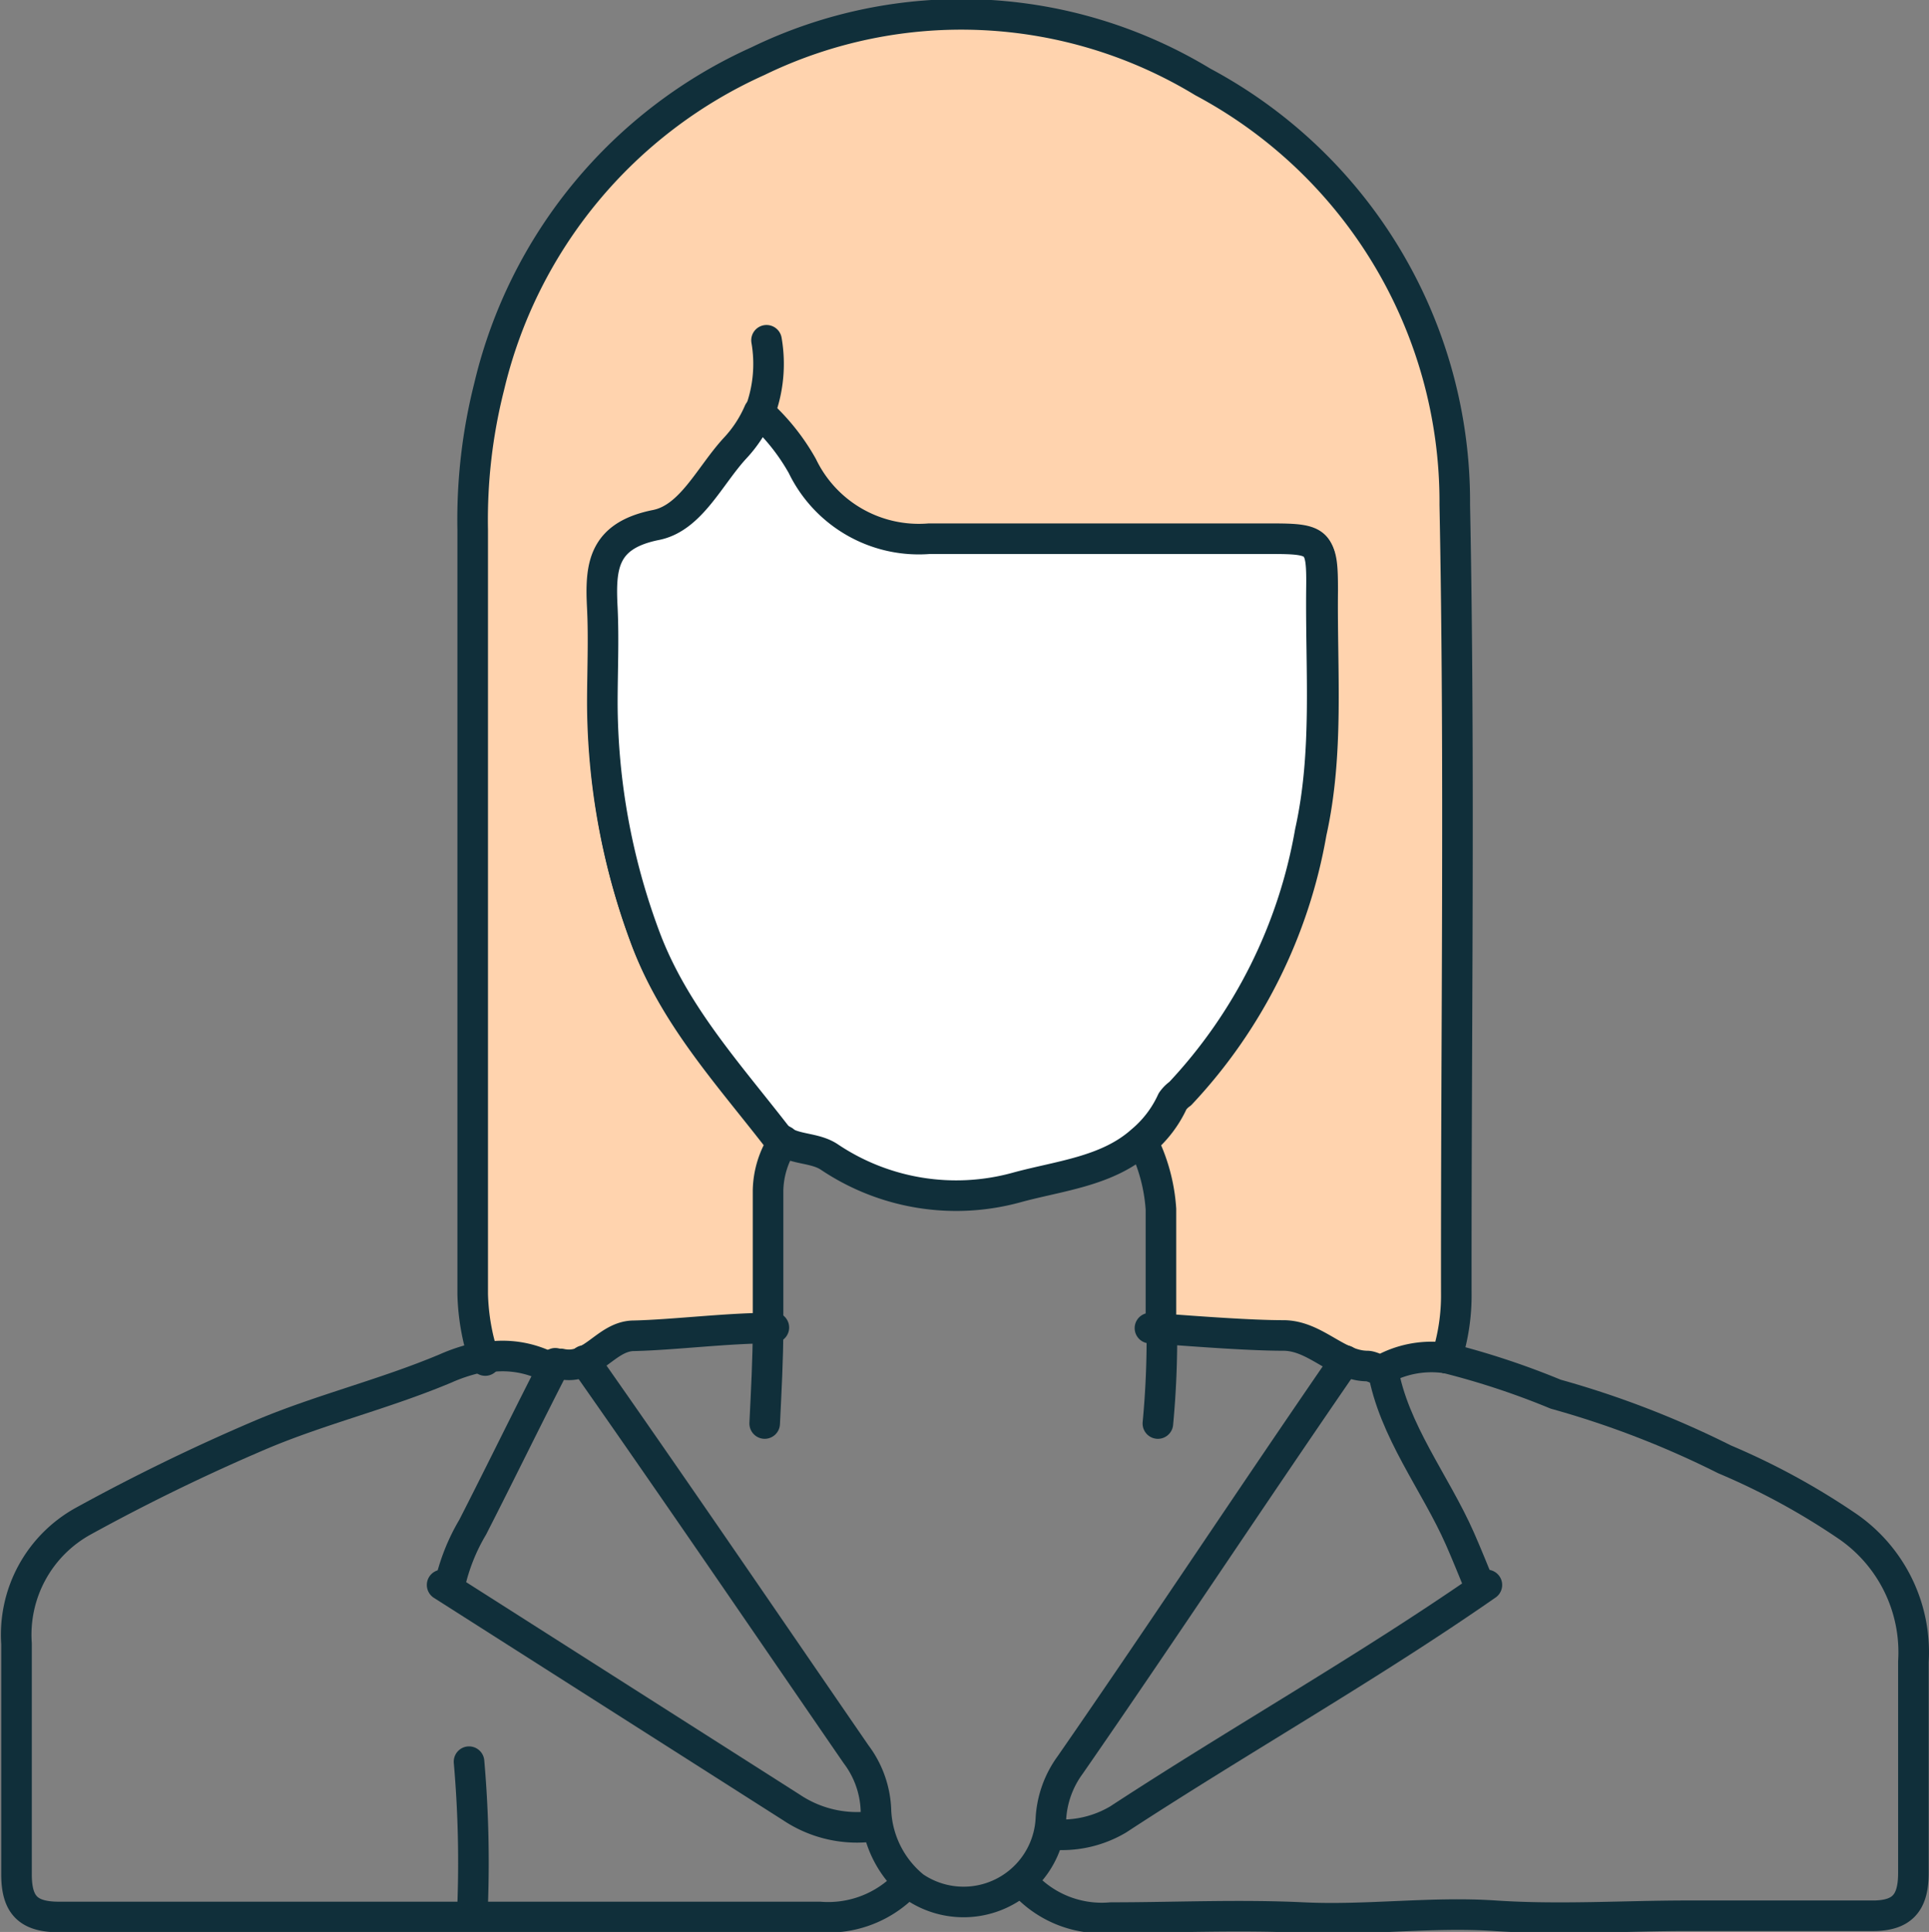 <svg xmlns="http://www.w3.org/2000/svg" viewBox="0 0 63.09 63.19"><rect x="0" y="0" width="63.09" height="63.19" fill="#808080" stroke="none"/><defs><style>.cls-1{fill:#ffd3ae;}.cls-2{fill:none;stroke:#102f3a;stroke-linecap:round;stroke-linejoin:round;}.cls-3{fill:#fff;}</style></defs><g id="Layer_2" data-name="Layer 2"><g id="Layer_1-2" data-name="Layer 1"><path class="cls-1" d="M47.63,42.29a6.71,6.71,0,0,1-.32,2.13,3.31,3.31,0,0,0-2.08.37c-.11.06-.33-.1-.5-.11-1,0-1.7-1-2.76-1s-2.81-.13-4-.22c0-1.32,0-2.62,0-3.91a5.78,5.78,0,0,0-.6-2.21,3.71,3.71,0,0,0,1-1.31,1,1,0,0,1,.25-.25,16.64,16.64,0,0,0,4.27-8.55c.58-2.61.34-5.27.37-7.91,0-1.54-.08-1.63-1.63-1.63H30.41a4.23,4.23,0,0,1-4.15-2.38,6.92,6.92,0,0,0-1.42-1.77,4.13,4.13,0,0,1-.78,1.19c-.83.9-1.44,2.28-2.58,2.51-1.79.35-1.83,1.37-1.76,2.72.06,1,0,2.09,0,3.14a22.05,22.05,0,0,0,1.37,7.54c.92,2.53,2.69,4.46,4.29,6.52a1.08,1.08,0,0,0,.22.21,3,3,0,0,0-.48,1.56c0,1.5,0,3,0,4.51-1.33,0-3.1.22-4.38.25-.93,0-1.37,1.15-2.4.92-.16,0-.38.09-.62,0a3.31,3.31,0,0,0-1.9-.2,7.27,7.27,0,0,1-.36-2.08q0-12.49,0-25A17.74,17.74,0,0,1,16,12.64,15.61,15.61,0,0,1,24.79,2a15.22,15.22,0,0,1,14.55.68,15.57,15.57,0,0,1,8.24,13.83C47.75,25.12,47.62,33.71,47.63,42.29Z"/><path class="cls-2" d="M47.63,42.29a6.71,6.71,0,0,1-.32,2.13,3.31,3.31,0,0,0-2.08.37c-.11.06-.33-.1-.5-.11-1,0-1.7-1-2.76-1s-2.81-.13-4-.22c0-1.32,0-2.62,0-3.91a5.78,5.78,0,0,0-.6-2.21,3.71,3.71,0,0,0,1-1.31,1,1,0,0,1,.25-.25,16.64,16.64,0,0,0,4.27-8.55c.58-2.61.34-5.27.37-7.91,0-1.54-.08-1.63-1.63-1.63H30.41a4.23,4.23,0,0,1-4.15-2.38,6.92,6.92,0,0,0-1.42-1.77,4.13,4.13,0,0,1-.78,1.19c-.83.9-1.44,2.28-2.58,2.51-1.79.35-1.83,1.37-1.76,2.72.06,1,0,2.09,0,3.14a22.05,22.05,0,0,0,1.37,7.54c.92,2.53,2.69,4.46,4.29,6.52a1.08,1.08,0,0,0,.22.21,3,3,0,0,0-.48,1.56c0,1.5,0,3,0,4.51-1.33,0-3.1.22-4.38.25-.93,0-1.37,1.15-2.4.92-.16,0-.38.09-.62,0a3.31,3.31,0,0,0-1.9-.2,7.27,7.27,0,0,1-.36-2.08q0-12.49,0-25A17.74,17.74,0,0,1,16,12.64,15.61,15.61,0,0,1,24.79,2a15.22,15.22,0,0,1,14.55.68,15.57,15.57,0,0,1,8.24,13.83C47.75,25.12,47.62,33.71,47.63,42.29Z"/><path class="cls-2" d="M15.87,44.5s0-.08,0-.13"/><path class="cls-2" d="M47.31,44.42s0,0,0,0"/><path class="cls-2" d="M15.82,44.37a5.62,5.62,0,0,0-1.25.39c-2,.84-4.05,1.33-6,2.15a64.68,64.68,0,0,0-5.86,2.85,4.24,4.24,0,0,0-2.17,4c0,2.52,0,5,0,7.54,0,1,.37,1.4,1.39,1.4,4,0,8,0,11.94,0,4.31,0,8.62,0,12.94,0a3.52,3.52,0,0,0,2.64-.9"/><path class="cls-2" d="M25.31,43.42h-.19"/><path class="cls-2" d="M47.31,44.42a25.72,25.72,0,0,1,3.57,1.18,30.57,30.57,0,0,1,5.52,2.13,23.09,23.09,0,0,1,4.05,2.21,5,5,0,0,1,2.13,4.41c0,2.3,0,4.61,0,6.91,0,1-.38,1.42-1.4,1.4-2,0-4,0-6,0s-4.2.14-6.28,0-4.18.16-6.28.06-4.19,0-6.28,0a3.44,3.44,0,0,1-2.64-.9"/><path class="cls-2" d="M38,43.44l-.39,0"/><path class="cls-3" d="M42.85,27.21a16.68,16.68,0,0,1-4.27,8.55,1,1,0,0,0-.25.25,3.8,3.8,0,0,1-1,1.31c-1.12,1-2.7,1.14-4.08,1.52a7.45,7.45,0,0,1-6.12-1c-.56-.37-1.34-.19-1.77-.75-1.6-2.06-3.37-4-4.29-6.52a22.14,22.14,0,0,1-1.37-7.54c0-1.05.05-2.1,0-3.14-.06-1.35,0-2.37,1.76-2.73,1.15-.22,1.75-1.61,2.58-2.5a4.13,4.13,0,0,0,.78-1.19,6.92,6.92,0,0,1,1.42,1.77,4.23,4.23,0,0,0,4.15,2.38H41.59c1.55,0,1.65.08,1.63,1.63C43.19,21.94,43.43,24.6,42.85,27.21Z"/><path class="cls-2" d="M42.85,27.21a16.64,16.64,0,0,1-4.27,8.55,1,1,0,0,0-.25.25,3.71,3.71,0,0,1-1,1.31c-1.12,1-2.7,1.14-4.08,1.52a7.44,7.44,0,0,1-6.13-1c-.47-.31-1.1-.23-1.54-.54a1.08,1.08,0,0,1-.22-.21c-1.6-2.06-3.37-4-4.29-6.52a22.05,22.05,0,0,1-1.37-7.54c0-1.05.05-2.1,0-3.14-.07-1.35,0-2.37,1.76-2.72,1.14-.23,1.75-1.61,2.58-2.51a4.13,4.13,0,0,0,.78-1.19,6.92,6.92,0,0,1,1.42,1.77,4.23,4.23,0,0,0,4.15,2.38H41.59c1.55,0,1.65.09,1.63,1.63C43.19,21.94,43.43,24.6,42.85,27.21Z"/><path class="cls-2" d="M25.07,11.13a4.51,4.51,0,0,1-.23,2.38"/><path class="cls-2" d="M44,44.5c-3,4.35-6,8.9-9,13.23a3.28,3.28,0,0,0-.63,1.77,2.86,2.86,0,0,1-4.47,2.21,3.39,3.39,0,0,1-1.25-2.46A3.22,3.22,0,0,0,28,57.38c-2.93-4.26-5.92-8.65-8.89-12.88"/><path class="cls-2" d="M48.63,51.84c-3.91,2.72-8.07,5.06-12.06,7.67a3.6,3.6,0,0,1-2.14.49"/><path class="cls-2" d="M14.46,51.84l11.43,7.28a3.85,3.85,0,0,0,2.51.63"/><path class="cls-2" d="M18.16,44.59c-.88,1.71-1.82,3.64-2.7,5.36a6.44,6.44,0,0,0-.75,1.89"/><path class="cls-2" d="M45.23,44.79c.34,2,1.72,3.72,2.52,5.54.22.5.42,1,.63,1.51"/><path class="cls-2" d="M25.12,43.41c0,1.05-.06,2.1-.11,3.15"/><path class="cls-2" d="M25.63,37.31l0,0"/><path class="cls-2" d="M38,43.44a29.82,29.82,0,0,1-.13,3.12"/><path class="cls-2" d="M37.36,37.32l0,0"/><path class="cls-2" d="M15.34,57.62a37.79,37.79,0,0,1,.12,4.64"/></g></g></svg>